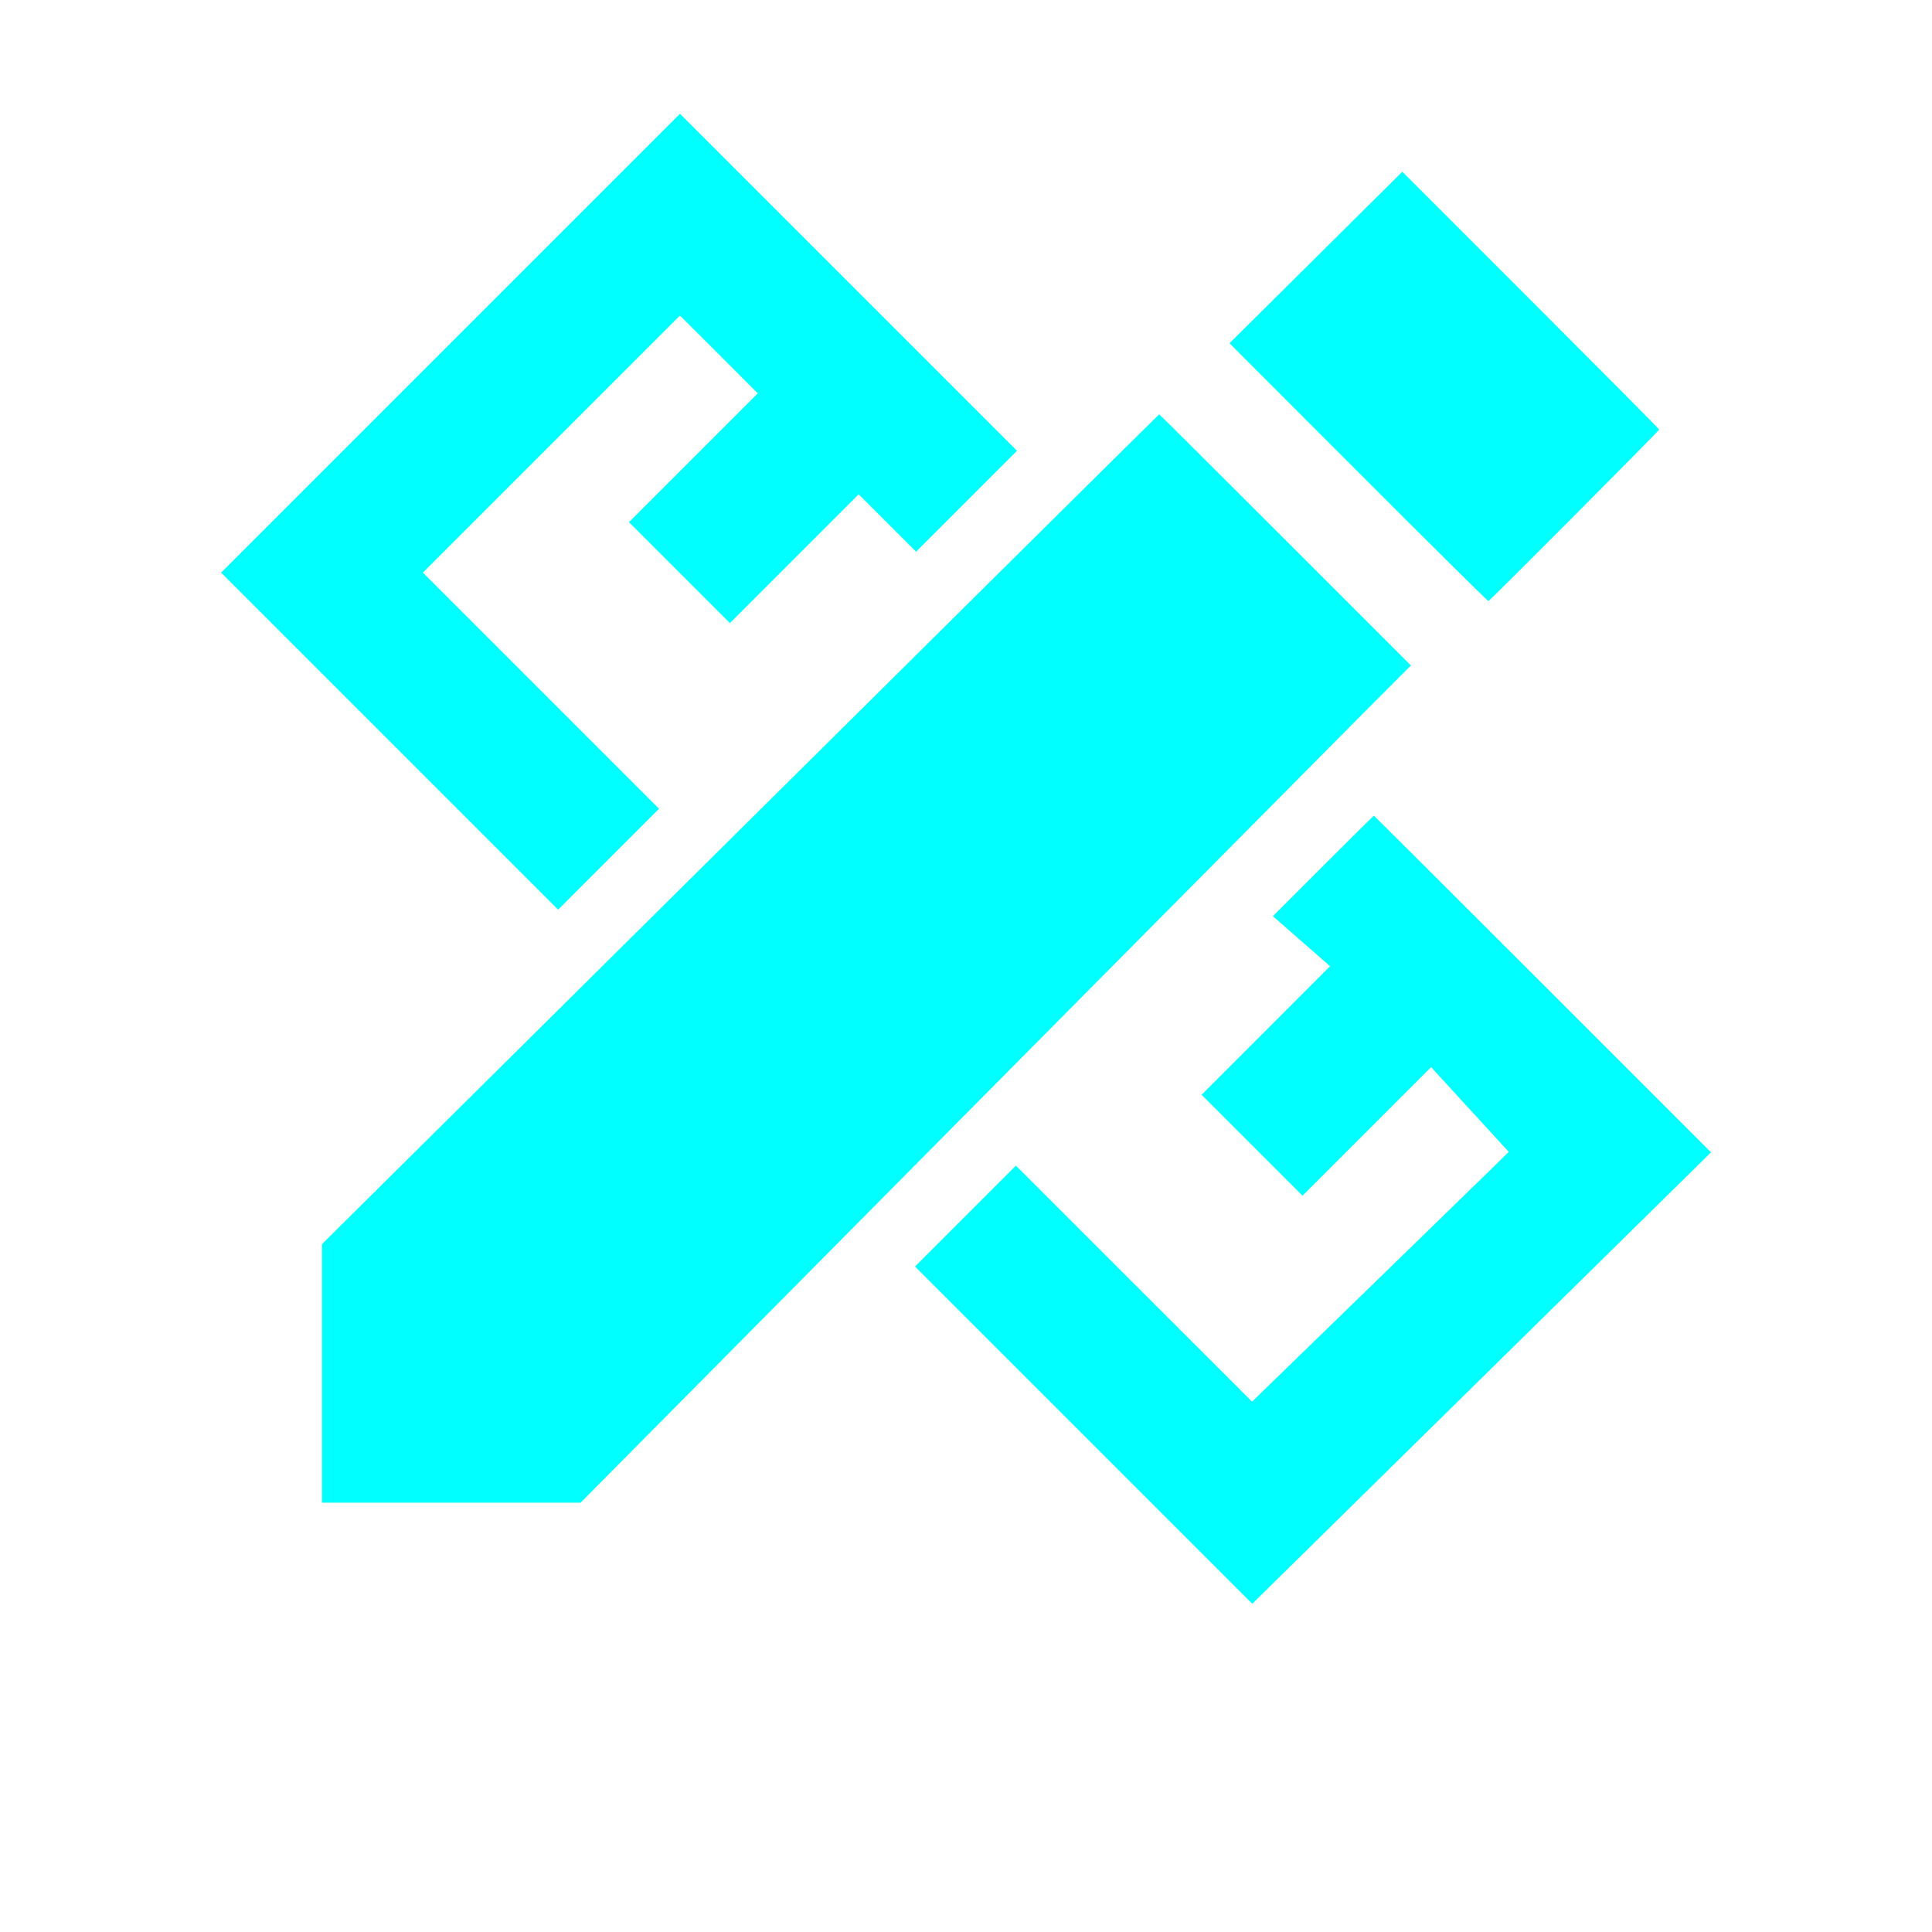 <?xml version="1.0" encoding="UTF-8"?>
<!DOCTYPE svg  PUBLIC '-//W3C//DTD SVG 20010904//EN'  'http://www.w3.org/TR/2001/REC-SVG-20010904/DTD/svg10.dtd'>
<svg fill="cyan" width="1600pt" height="1600pt" version="1.0" viewBox="0 0 1600 1800" xmlns="http://www.w3.org/2000/svg">
<g transform="translate(0 1600) scale(.1 -.1)">
<path  d="m3197 12802l-2137-2137 1570-1570 1570-1570 470 470 470 470-1100 1100-1100 1100 1198 1198 1197 1197 363-362 362-363-600-600-600-600 470-470 470-470 600 600 600 600 268-268 267-267 470 470 470 470-1570 1570-1570 1570-2138-2138z"/>
<path  d="m11260 13601l-805-799 1200-1201c660-661 1205-1201 1212-1201 11 0 1585 1581 1591 1598 1 4-537 546-1195 1204l-1198 1198-805-799z"/>
<path  d="m5898 8274l-3898-3865v-1205-1204h1204 1205l3412 3443c1877 1893 3618 3648 3868 3900l456 457-1170 1170c-644 644-1172 1170-1175 1170-3-1-1759-1740-3902-3866z"/>
<path  d="m11327 7932l-468-468 267-233 266-233-598-599-599-599 470-470 470-470 599 599 599 599 362-395 362-395-151-148c-83-81-621-605-1196-1164l-1045-1015-1100 1099-1100 1100-470-470-470-470 1571-1571 1571-1571 2137 2103 2137 2103-1568 1568c-862 862-1570 1568-1573 1568s-216-211-473-468z"/>
</g>
</svg>

